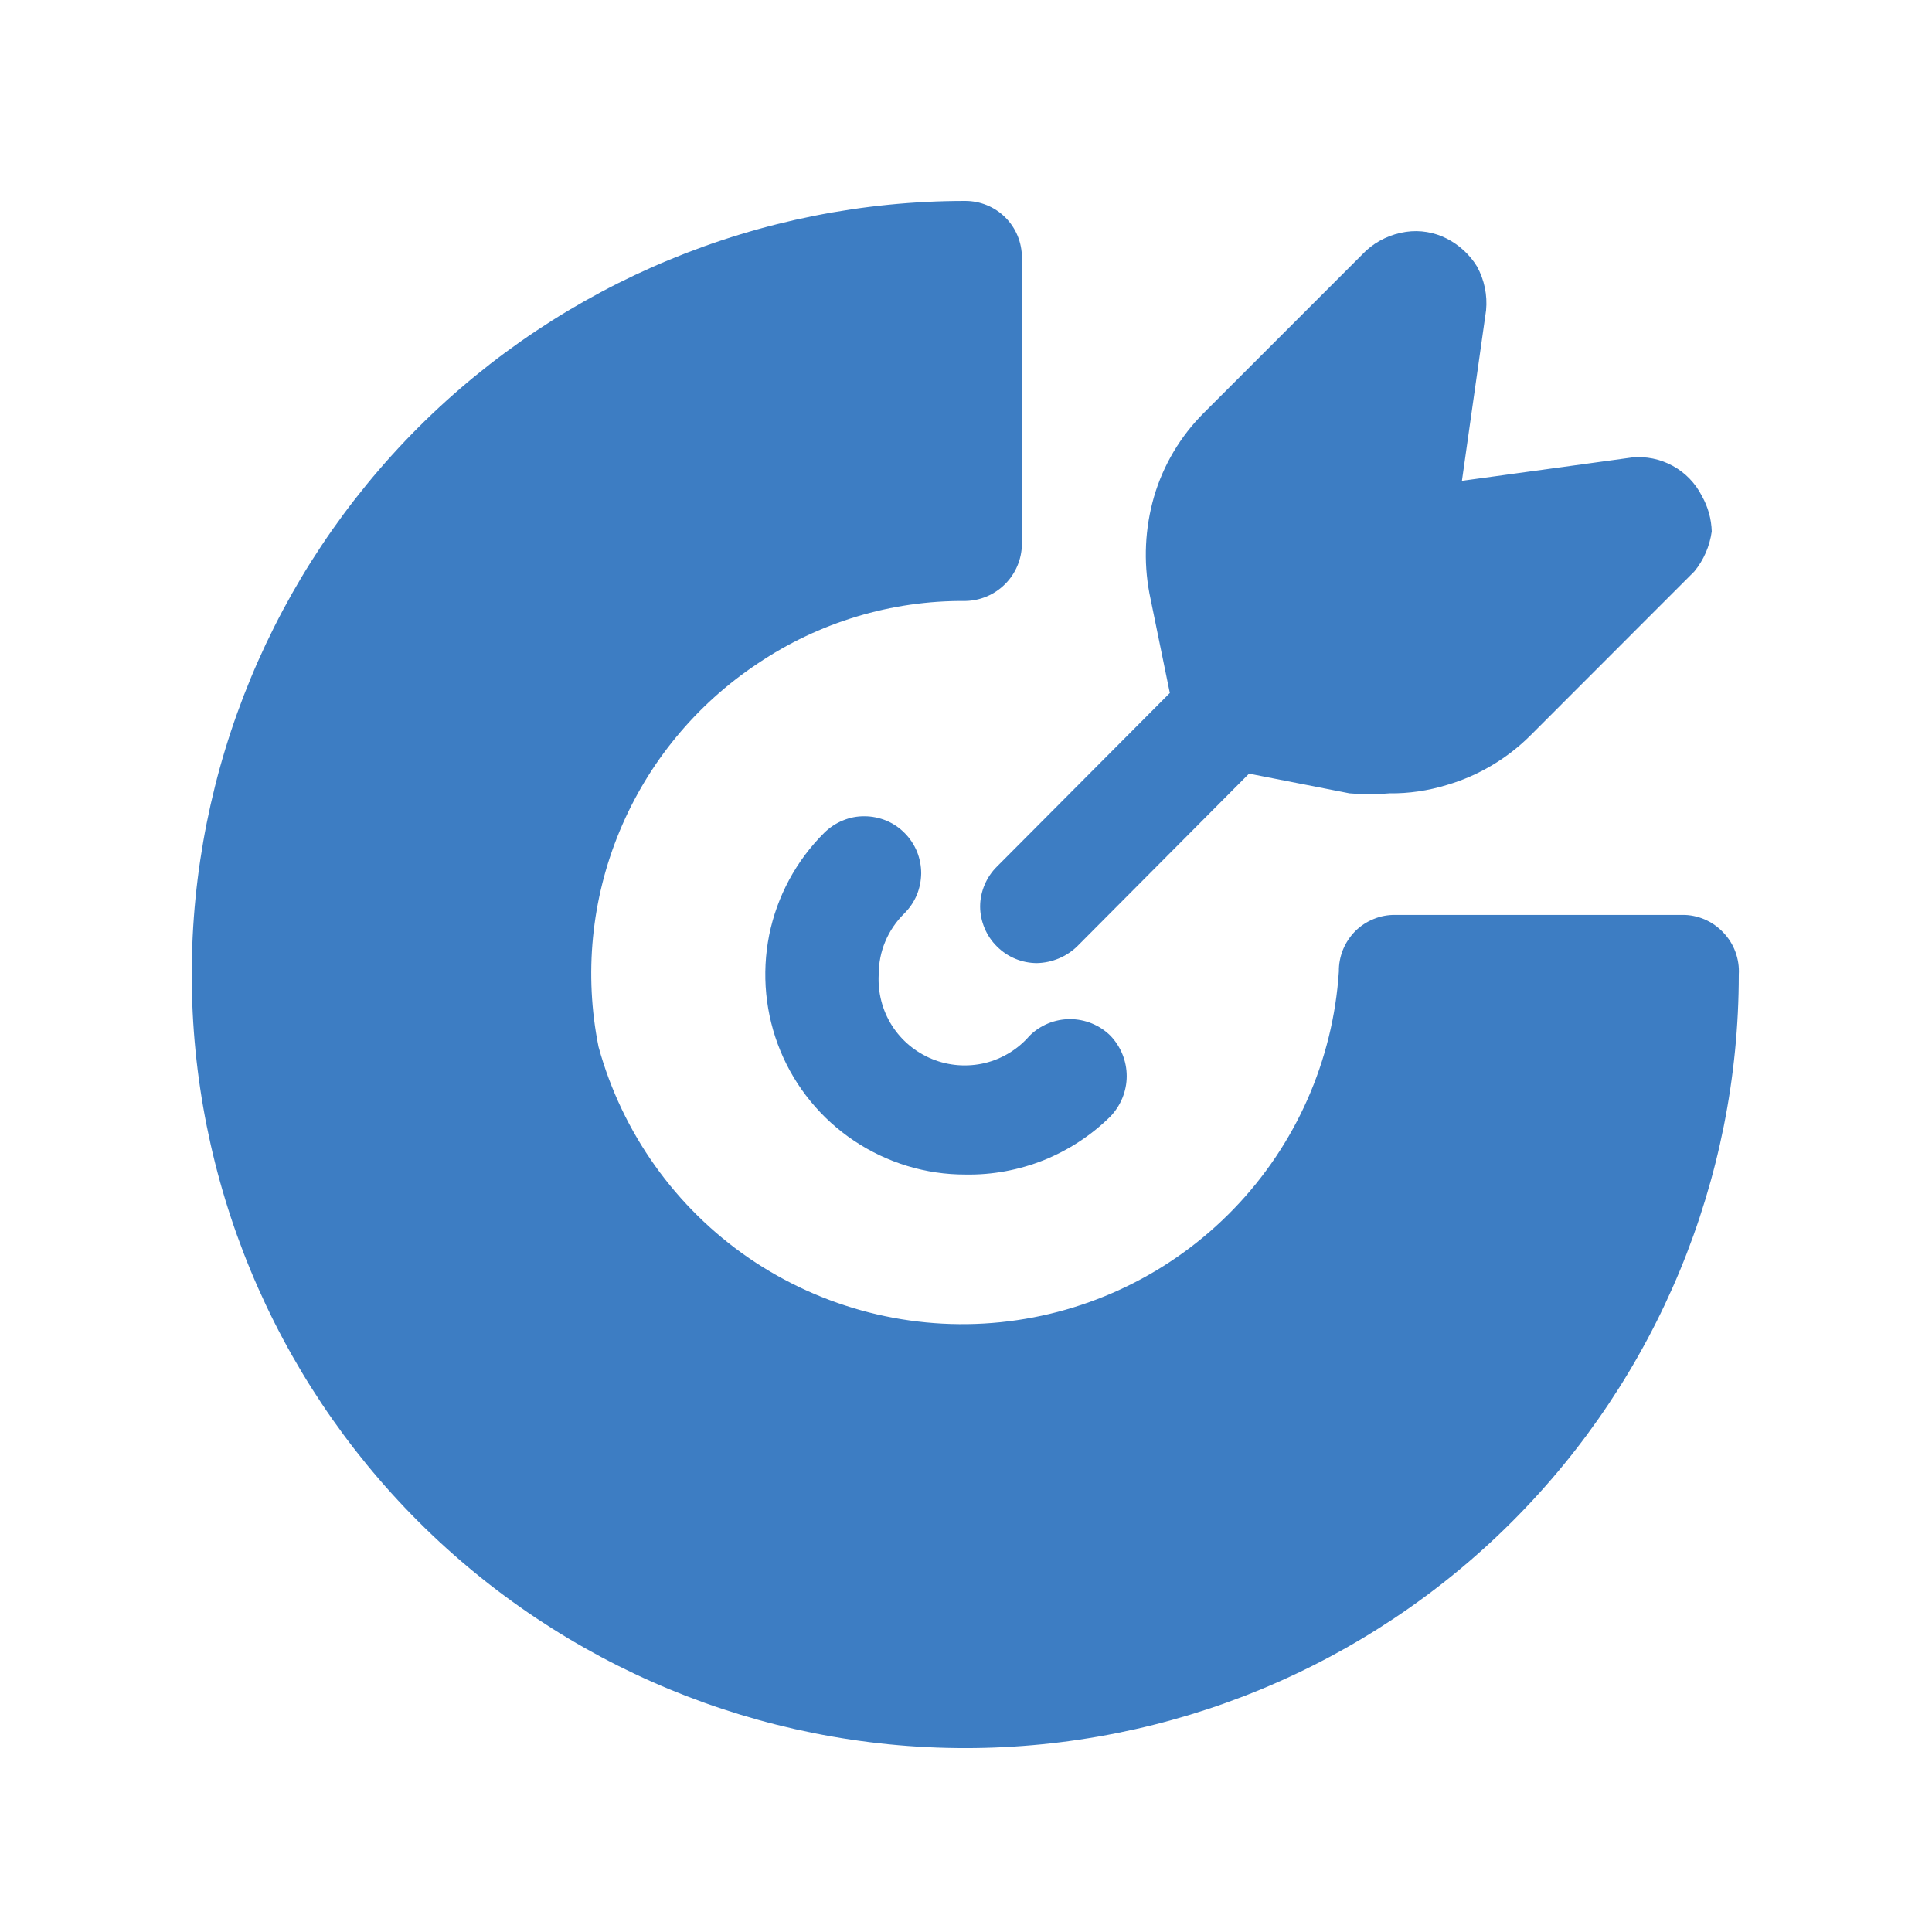 <svg xmlns="http://www.w3.org/2000/svg" width="16" height="16" viewBox="0 0 16 16" fill="none">
  <path d="M7.996 9.727C7.667 9.728 7.347 9.63 7.074 9.448C6.801 9.266 6.588 9.006 6.463 8.703C6.338 8.4 6.306 8.066 6.37 7.744C6.435 7.423 6.594 7.127 6.827 6.896C6.871 6.853 6.923 6.818 6.98 6.795C7.037 6.771 7.099 6.759 7.16 6.76C7.222 6.76 7.283 6.773 7.34 6.796C7.397 6.82 7.449 6.855 7.492 6.899C7.536 6.943 7.57 6.995 7.594 7.052C7.617 7.11 7.629 7.171 7.629 7.233C7.628 7.294 7.616 7.356 7.592 7.413C7.568 7.47 7.533 7.521 7.489 7.565C7.422 7.631 7.368 7.71 7.332 7.796C7.295 7.883 7.277 7.977 7.277 8.071C7.269 8.22 7.307 8.367 7.386 8.492C7.466 8.618 7.583 8.715 7.721 8.771C7.859 8.827 8.01 8.838 8.155 8.804C8.299 8.769 8.43 8.69 8.527 8.577C8.616 8.489 8.736 8.44 8.861 8.44C8.986 8.44 9.107 8.489 9.196 8.577C9.282 8.667 9.331 8.787 9.331 8.912C9.331 9.036 9.282 9.156 9.196 9.246C9.038 9.402 8.85 9.525 8.644 9.608C8.438 9.69 8.218 9.731 7.996 9.727Z" fill="#3D7DC3"/>
  <path d="M14.4 8.07C14.4 9.769 13.725 11.399 12.524 12.6C11.323 13.802 9.693 14.477 7.994 14.477C6.295 14.477 4.666 13.802 3.464 12.6C2.263 11.399 1.588 9.769 1.588 8.07C1.588 6.371 2.263 4.742 3.464 3.54C4.666 2.339 6.295 1.664 7.994 1.664C8.118 1.664 8.238 1.713 8.326 1.801C8.414 1.889 8.463 2.008 8.463 2.133V4.508C8.461 4.632 8.411 4.75 8.324 4.837C8.236 4.925 8.118 4.975 7.994 4.977C7.382 4.972 6.783 5.153 6.275 5.495C5.765 5.834 5.367 6.316 5.132 6.882C4.897 7.447 4.836 8.07 4.957 8.67C5.153 9.383 5.595 10.002 6.204 10.42C6.814 10.837 7.552 11.025 8.286 10.95C9.021 10.875 9.706 10.542 10.219 10.01C10.732 9.479 11.04 8.782 11.088 8.045C11.087 7.984 11.099 7.922 11.122 7.865C11.145 7.808 11.18 7.756 11.223 7.712C11.267 7.668 11.319 7.634 11.376 7.611C11.434 7.587 11.495 7.576 11.557 7.577H13.932C13.995 7.576 14.058 7.589 14.117 7.614C14.176 7.64 14.228 7.676 14.272 7.723C14.316 7.769 14.35 7.823 14.372 7.883C14.394 7.943 14.404 8.007 14.4 8.07Z" fill="#3D7DC3"/>
  <path d="M14.176 4.401C14.159 4.523 14.11 4.637 14.032 4.732L12.676 6.089C12.483 6.282 12.244 6.424 11.982 6.501C11.828 6.548 11.668 6.572 11.507 6.57C11.397 6.58 11.286 6.58 11.176 6.57L10.344 6.407L8.919 7.839C8.83 7.924 8.712 7.973 8.588 7.976C8.464 7.976 8.345 7.927 8.257 7.839C8.213 7.796 8.178 7.744 8.154 7.687C8.13 7.63 8.117 7.569 8.117 7.507C8.117 7.446 8.13 7.385 8.154 7.328C8.178 7.271 8.213 7.219 8.257 7.176L9.688 5.739L9.519 4.914C9.469 4.648 9.482 4.374 9.557 4.114C9.634 3.851 9.776 3.613 9.969 3.42L11.313 2.076C11.405 1.992 11.521 1.938 11.644 1.92C11.76 1.903 11.878 1.923 11.982 1.976C12.085 2.029 12.172 2.109 12.232 2.207C12.293 2.318 12.319 2.444 12.307 2.57L12.107 3.982L13.513 3.789C13.631 3.777 13.749 3.801 13.853 3.858C13.957 3.915 14.041 4.002 14.094 4.107C14.145 4.197 14.173 4.298 14.176 4.401Z" fill="#3D7DC3"/>
</svg>